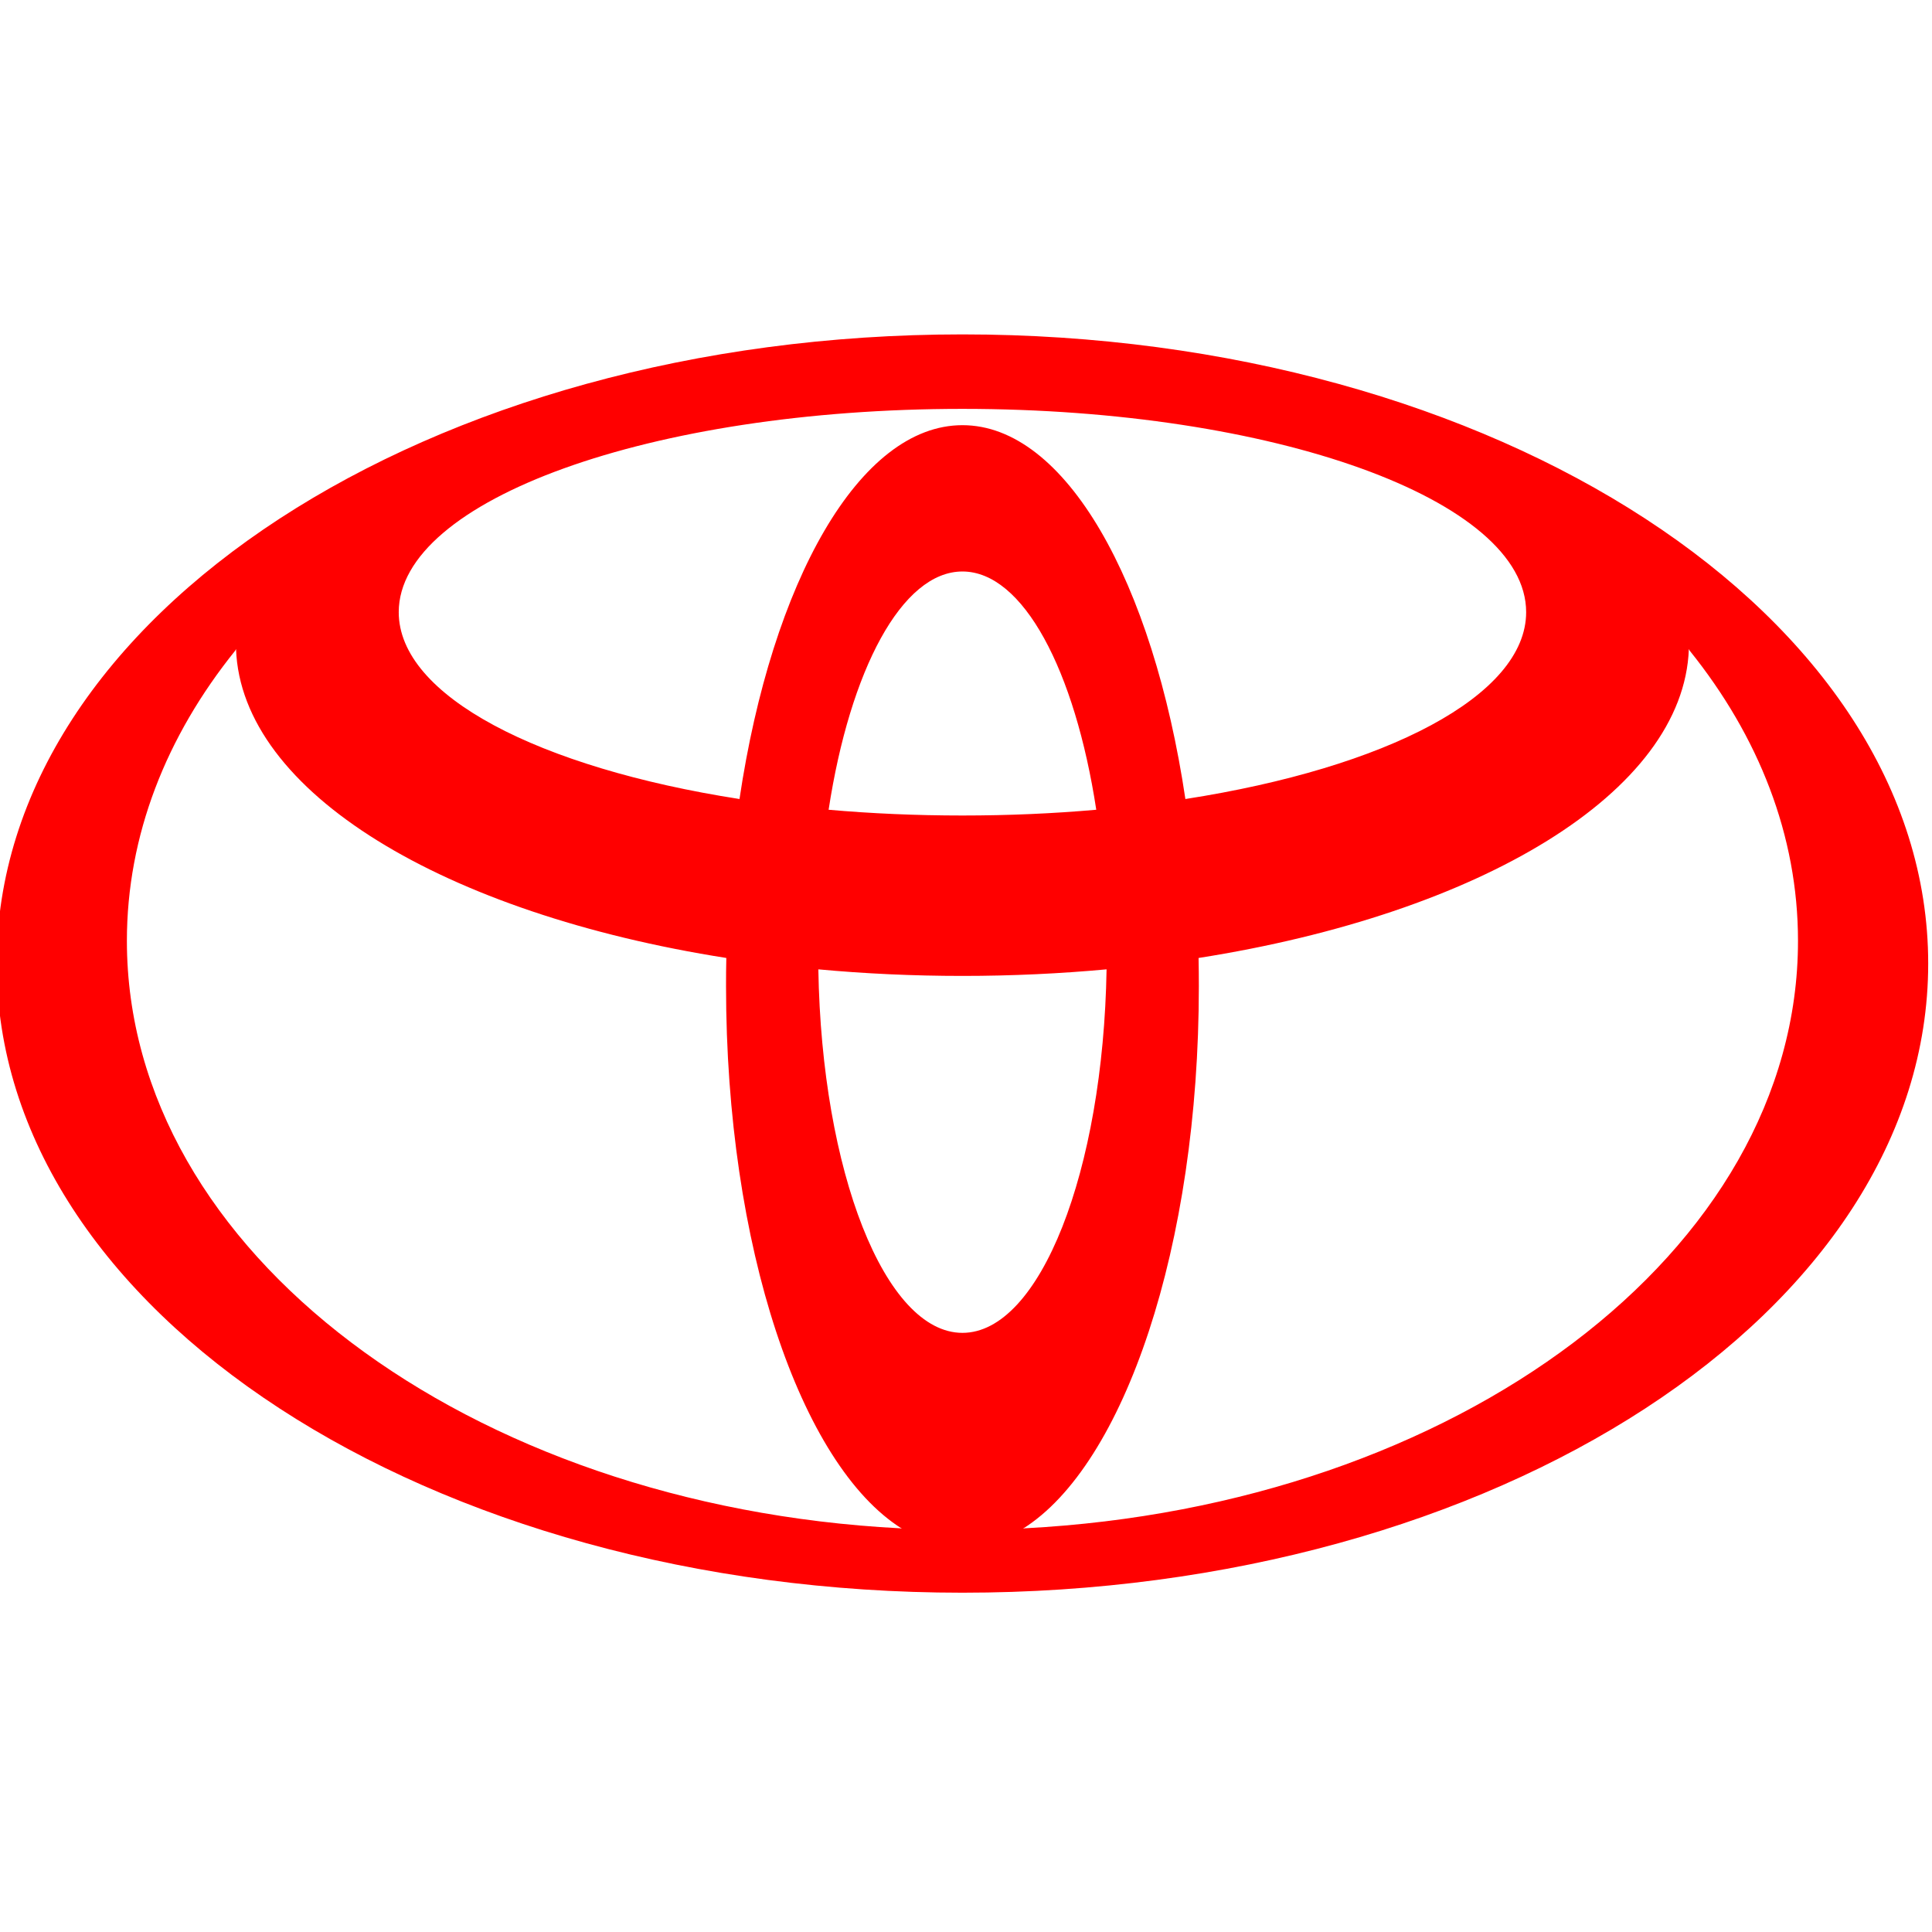 <svg xmlns="http://www.w3.org/2000/svg" xmlns:xlink="http://www.w3.org/1999/xlink" id="图层_1" width="500" height="500" x="0" y="0" enable-background="new 0 0 500 500" version="1.1" viewBox="0 0 500 500" xml:space="preserve"><path fill="red" d="M233.414,395.618c-26.213-16.416-45.516-73.074-45.516-140.384c0-2.47,0.01-4.909,0.073-7.338l0.031,0.031	c-72.896-11.455-125.573-42.848-126.917-79.963l-0.219,0.427c-17.844,22.169-28.027,47.799-28.027,75.106	c0,80.359,88.207,146.199,200.095,152.026L233.414,395.618z M-0.857,249.366c0-89.917,111.898-162.824,249.937-162.824	s249.937,72.907,249.937,162.824S387.118,412.19,249.079,412.19S-0.857,339.283-0.857,249.366z M249.079,110.035	c26.651,0,49.31,40.419,57.711,96.827l0.031-0.083c51.843-8.067,88.145-26.693,88.145-48.351c0-29.079-65.319-52.614-145.887-52.614	s-145.887,23.545-145.887,52.614c0,21.658,36.292,40.273,88.145,48.351l0.031,0.083C199.77,150.465,222.439,110.035,249.079,110.035	z M265.214,395.524c111.888-5.826,200.106-71.667,200.106-152.026c0-27.308-10.193-52.937-28.027-75.106l-0.219-0.427	c-1.345,37.115-54.01,68.509-126.917,79.963l0.031-0.031c0.052,2.428,0.073,4.867,0.073,7.338	c0,67.31-19.324,123.968-45.516,140.384L265.214,395.524z M249.079,211.052c11.944,0,23.545-0.511,34.645-1.49l-0.01,0.01	c-5.524-36.156-18.949-61.671-34.635-61.671s-29.1,25.515-34.635,61.671l-0.01-0.01	C225.535,210.542,237.135,211.052,249.079,211.052z M249.079,344.943c20.064,0,36.427-41.753,37.303-94.117l0.104,0.031	c-12.09,1.115-24.598,1.709-37.407,1.709c-12.81,0-25.317-0.584-37.407-1.709l0.115-0.031	C212.652,303.2,229.016,344.943,249.079,344.943z"/></svg>